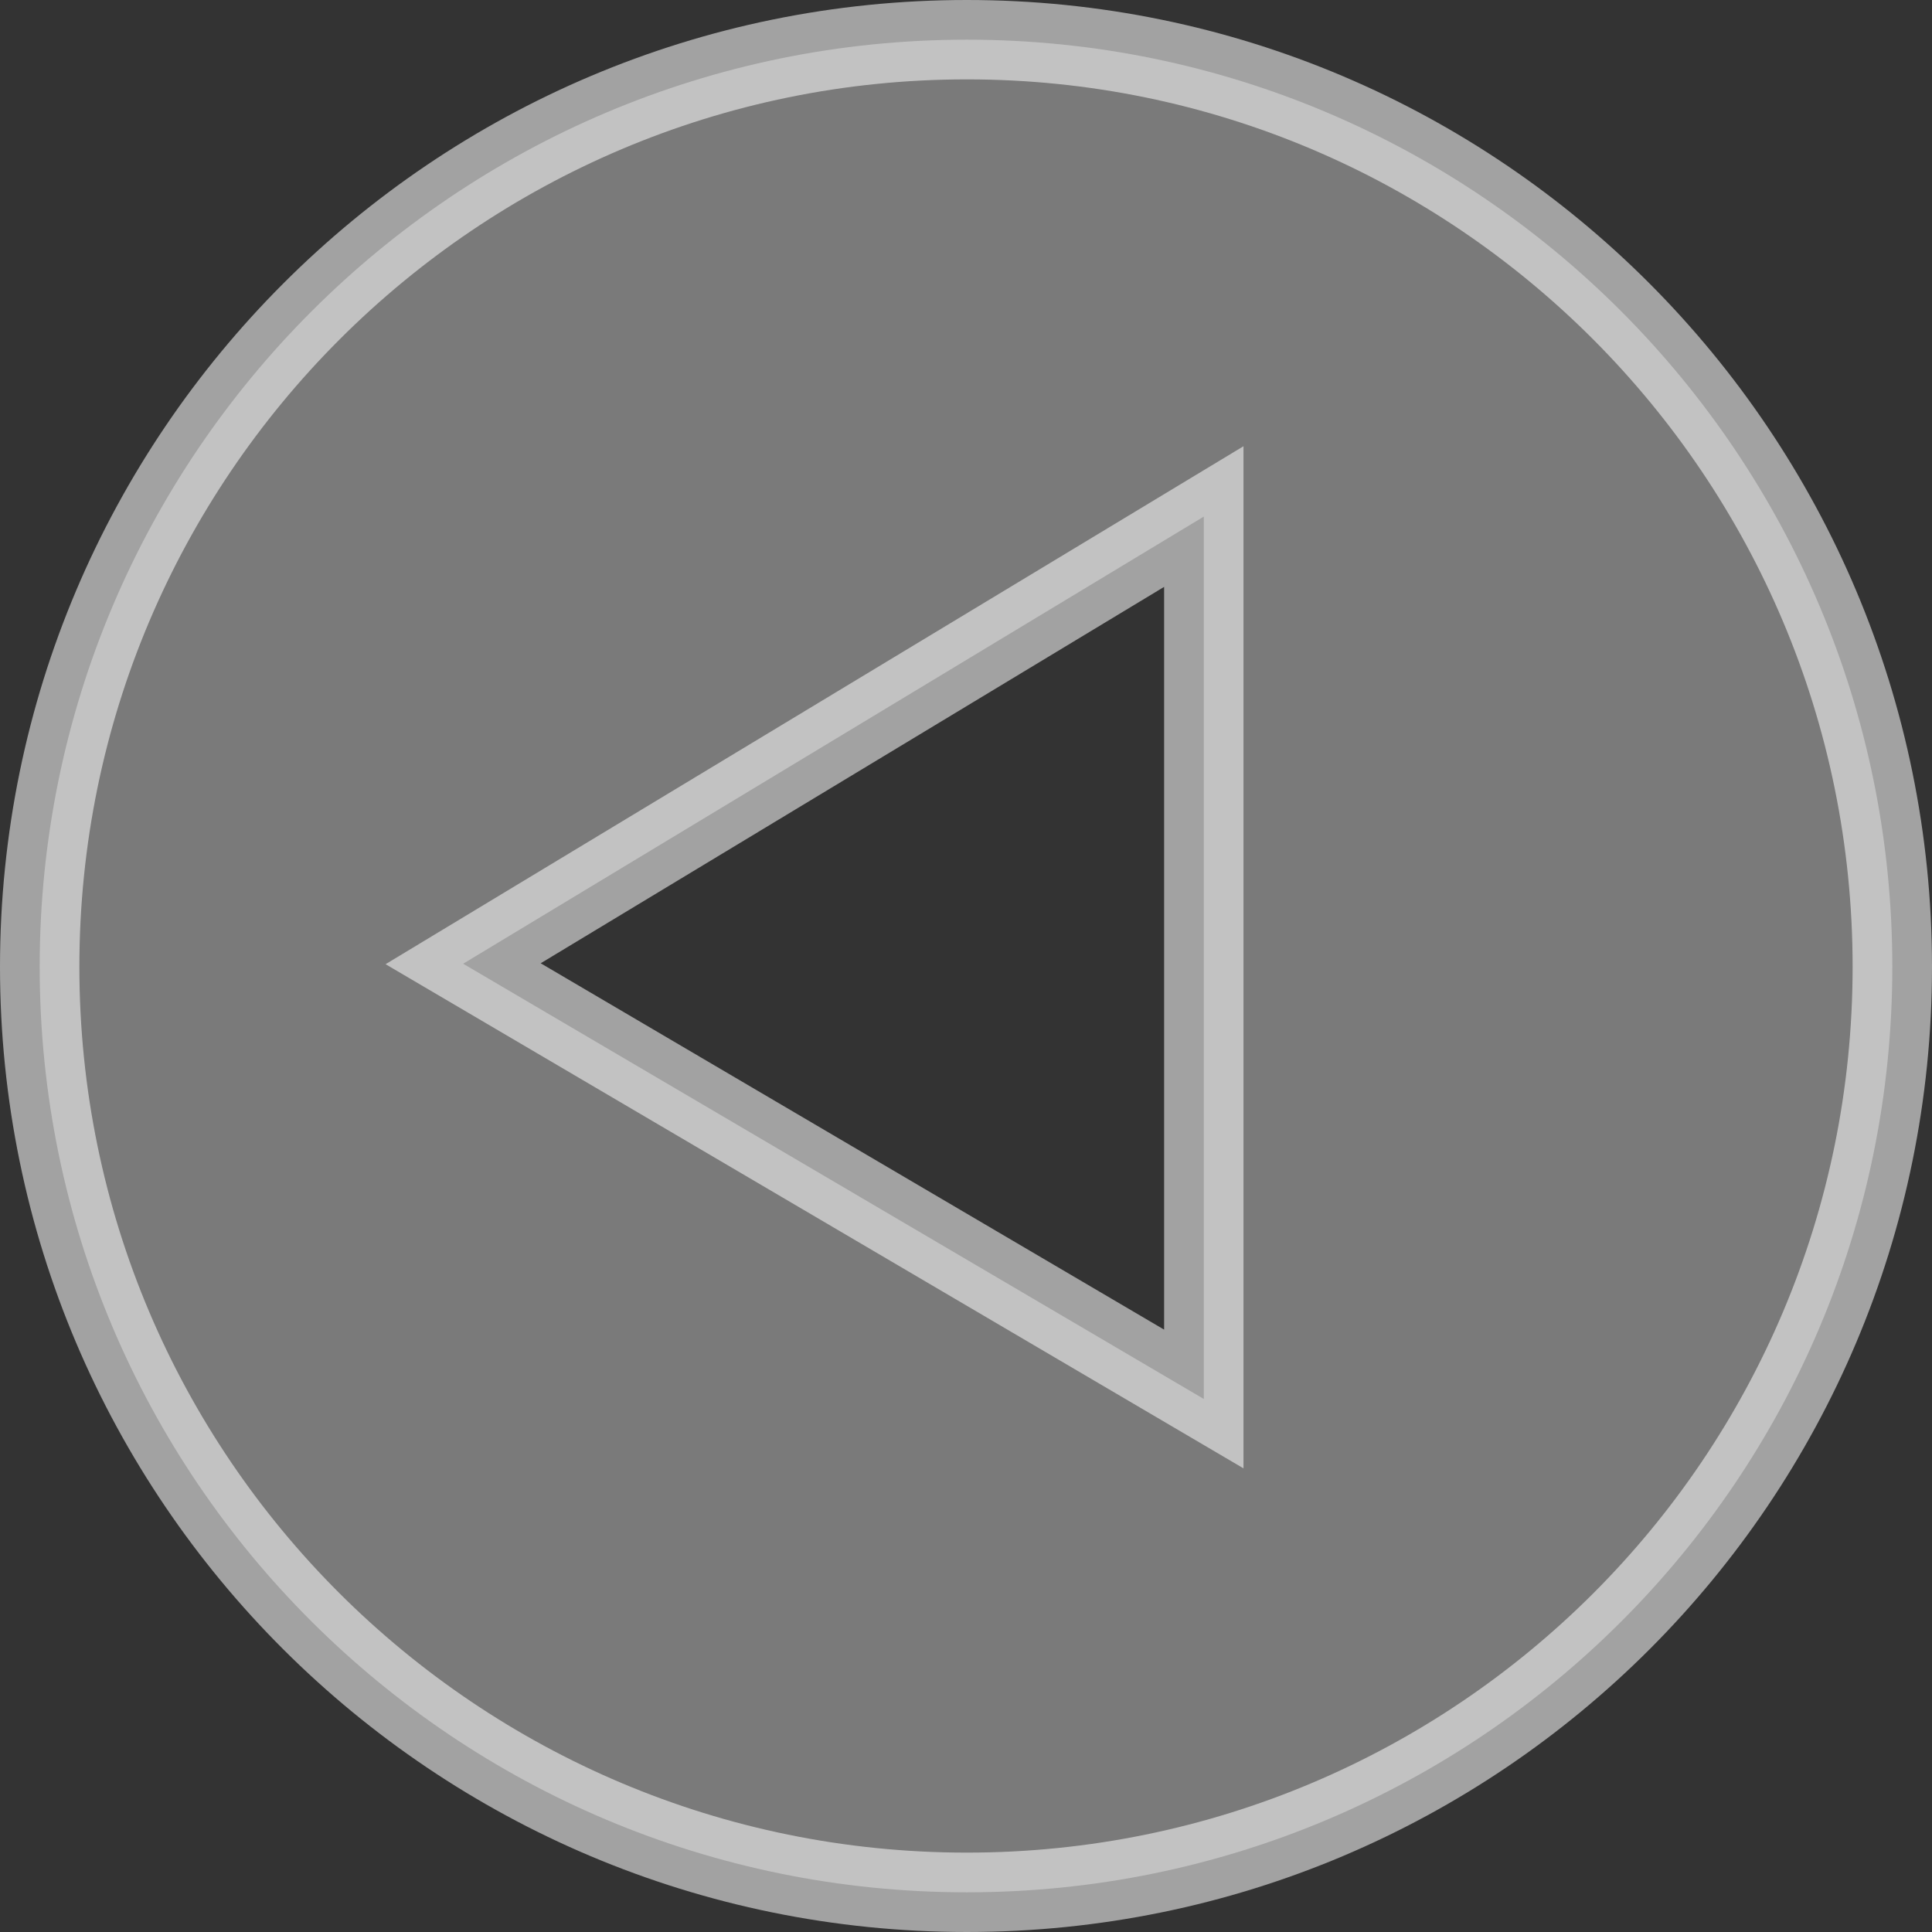 <?xml version="1.0" encoding="UTF-8" standalone="no"?>
<!-- Created with Inkscape (http://www.inkscape.org/) -->

<svg
   xmlns:dc="http://purl.org/dc/elements/1.1/"
   xmlns:cc="http://creativecommons.org/ns#"
   xmlns:rdf="http://www.w3.org/1999/02/22-rdf-syntax-ns#"
   xmlns:svg="http://www.w3.org/2000/svg"
   xmlns="http://www.w3.org/2000/svg"
   xmlns:sodipodi="http://sodipodi.sourceforge.net/DTD/sodipodi-0.dtd"
   xmlns:inkscape="http://www.inkscape.org/namespaces/inkscape"
   width="35"
   height="35"
   id="svg3012"
   version="1.1"
   inkscape:version="0.48.4 r9939"
   sodipodi:docname="New document 4">
  <rect width="100%" height="100%" fill="#333333" stroke="none"/>
  <defs
     id="defs3014" />
  <sodipodi:namedview
     id="base"
     pagecolor="#818181"
     bordercolor="#666666"
     borderopacity="1.0"
     inkscape:pageopacity="0"
     inkscape:pageshadow="2"
     inkscape:zoom="1.0286194"
     inkscape:cx="116.72696"
     inkscape:cy="-4.7762971"
     inkscape:document-units="px"
     inkscape:current-layer="layer1"
     showgrid="false"
     inkscape:window-width="846"
     inkscape:window-height="699"
     inkscape:window-x="427"
     inkscape:window-y="144"
     inkscape:window-maximized="0" />
  <g
     inkscape:label="Layer 1"
     inkscape:groupmode="layer"
     id="layer1"
     transform="translate(0,-1017.362)">
    <path
       style="opacity:0.544;color:#000000;fill:#ffffff;fill-opacity:0.641;fill-rule:nonzero;stroke:#ffffff;stroke-width:1.438;stroke-miterlimit:4;stroke-opacity:1;stroke-dasharray:none;marker:none;visibility:visible;display:inline;overflow:visible;enable-background:accumulate"
       d="m 17.515,1018.081 c -9.266,0 -16.796,7.53 -16.796,16.796 0,9.266 7.53,16.766 16.796,16.766 9.266,0 16.766,-7.5 16.766,-16.766 0,-9.266 -7.5,-16.796 -16.766,-16.796 z m 4.293,8.639 0,15.986 -13.418,-7.885 z"
       id="path2996"
       inkscape:connector-curvature="0"
       sodipodi:nodetypes="ssssscccc" />
  </g>
</svg>
